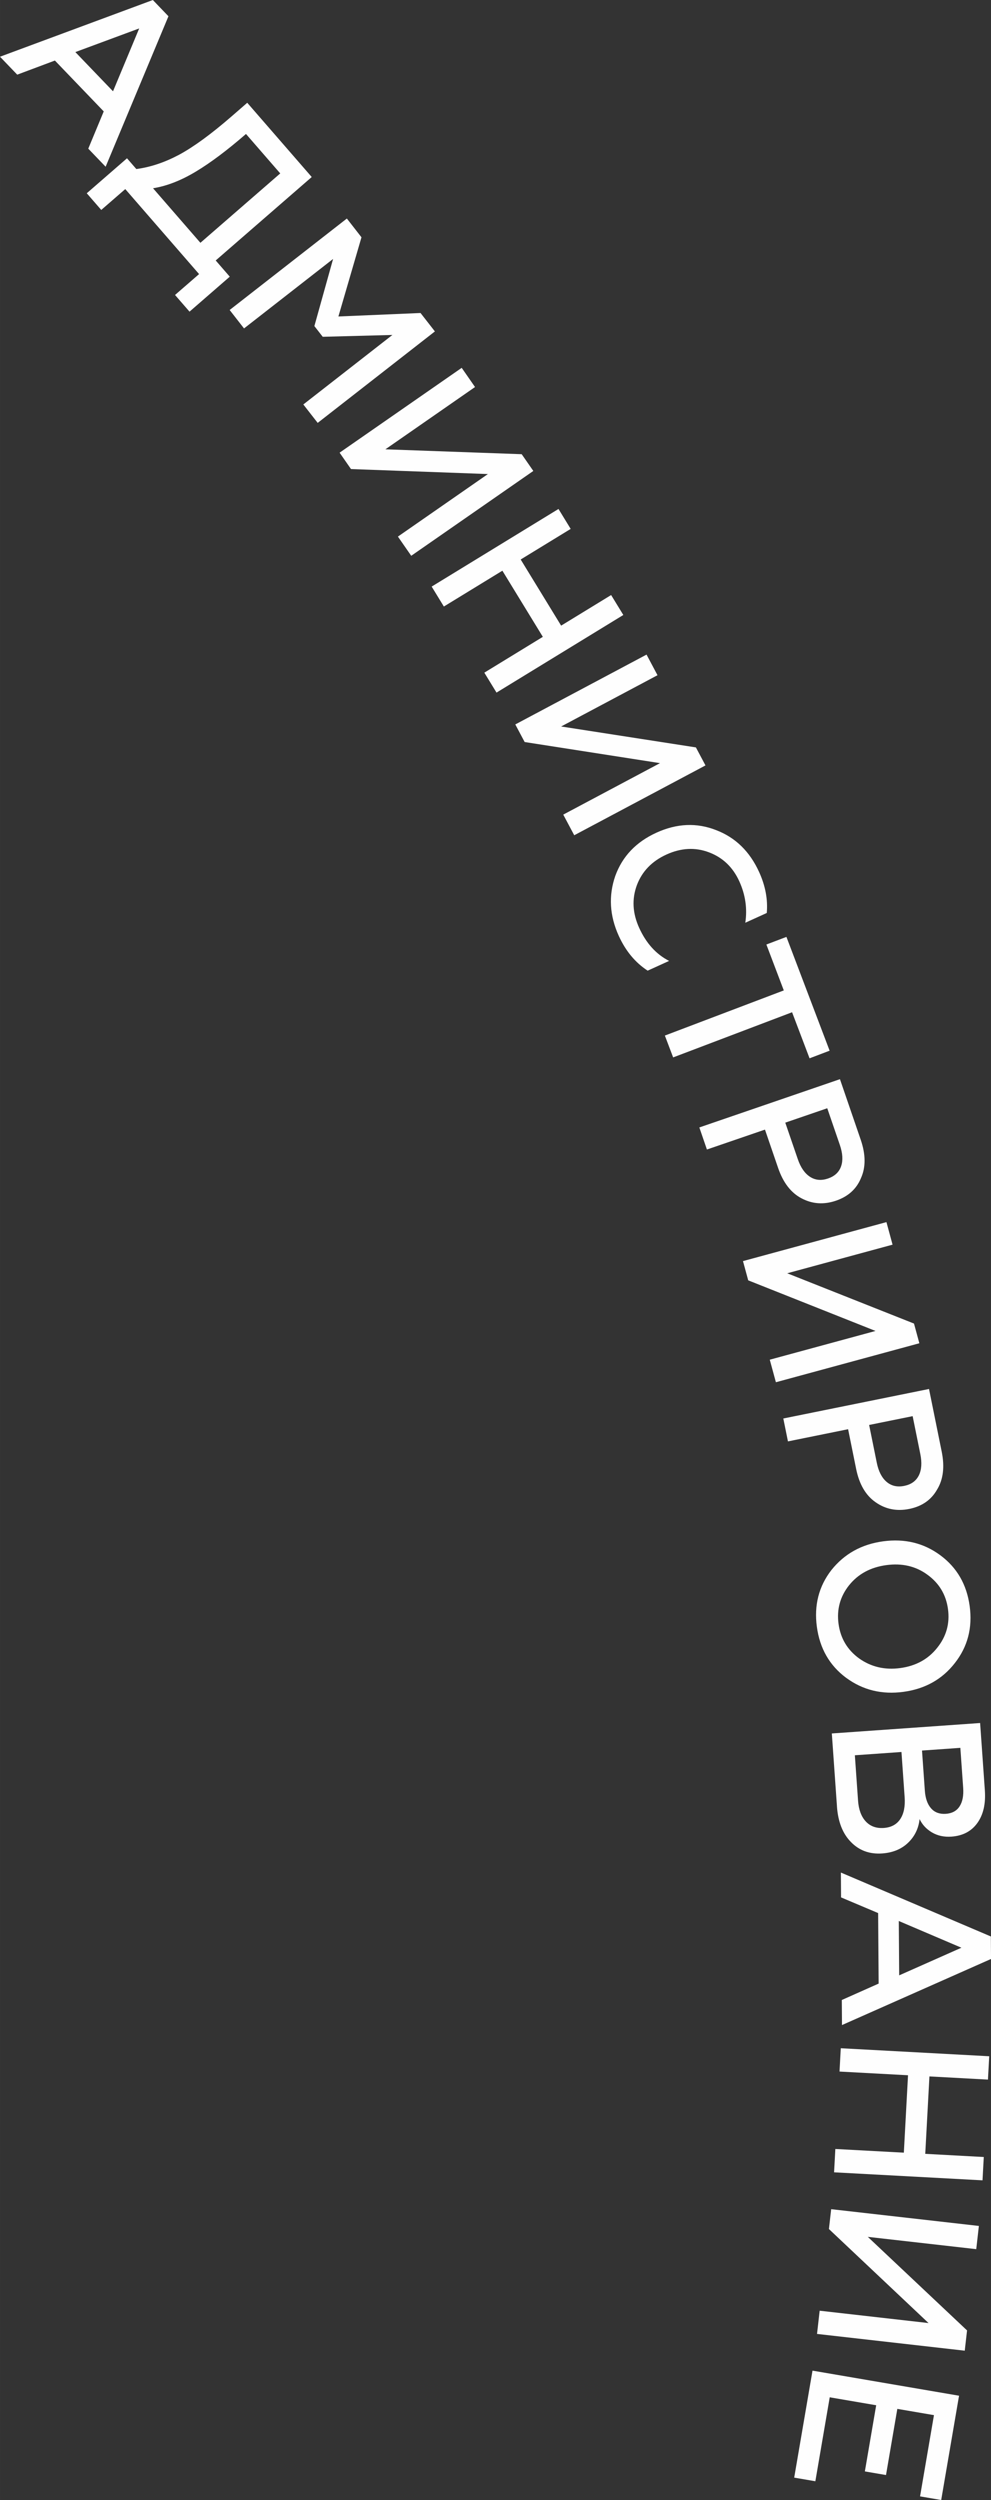 <?xml version="1.0" encoding="UTF-8"?>
<!DOCTYPE svg PUBLIC "-//W3C//DTD SVG 1.1//EN" "http://www.w3.org/Graphics/SVG/1.1/DTD/svg11.dtd">
<!-- Creator: CorelDRAW 2019 (64-Bit) -->
<svg xmlns="http://www.w3.org/2000/svg" xml:space="preserve" width="19.189mm" height="48.395mm" version="1.1" style="shape-rendering:geometricPrecision; text-rendering:geometricPrecision; image-rendering:optimizeQuality; fill-rule:evenodd; clip-rule:evenodd"
viewBox="0 0 550.45 1388.26"
 xmlns:xlink="http://www.w3.org/1999/xlink"
 xmlns:xodm="http://www.corel.com/coreldraw/odm/2003">
 <rect x="0" y="0" width="550.45" height="1388.26" fill="#333333" stroke="none"/>
 <defs>
  <style type="text/css">
   <![CDATA[
    .fil0 {fill:none}
    .fil1 {fill:#FEFEFE;fill-rule:nonzero}
   ]]>
  </style>
 </defs>
 <g id="Слой_x0020_1">
  <path class="fil0" d="M439.5 1385.4c95.83,-516.99 -55.22,-963.16 -431.16,-1345.22"/>
  <path class="fil1" d="M9.56 41.45l-9.56 -9.95 84.9 -31.49 8.66 9.02 -34.89 83.56 -9.64 -10.04 8.59 -20.68 -27.13 -28.25 -20.93 7.84zm67.76 -25.67l-35.47 13.14 20.92 21.78 14.55 -34.92zm-21.08 100.8l-8.05 -9.26 22.35 -19.42 5.18 5.97c7.77,-1.02 15.64,-3.64 23.63,-7.87 8.17,-4.39 17.95,-11.53 29.35,-21.43l8.63 -7.5 35.82 41.23 -53.34 46.34 7.81 9 -22.35 19.42 -8.05 -9.26 13.36 -11.6 -41 -47.2 -13.36 11.6zm28.77 -12.03l26.3 30.28 44.35 -38.53 -19.03 -21.91c-10.39,9.02 -19.66,15.98 -27.81,20.87 -8.2,4.95 -16.14,8.04 -23.81,9.28zm50.53 77.82l-7.98 -10.23 65.1 -50.79 8.12 10.42 -12.82 43.97 45.62 -1.93 7.98 10.23 -65.1 50.79 -7.98 -10.23 49.48 -38.6 -38.7 1.02 -4.64 -5.95 10.4 -37.29 -49.48 38.6zm59.42 78.1l-6.33 -9.1 67.82 -47.11 7.4 10.66 -49.79 34.59 75.71 2.71 6.46 9.3 -67.81 47.11 -7.4 -10.66 49.99 -34.73 -76.03 -2.77zm51.58 76.33l-6.77 -11.07 70.44 -43.1 6.77 11.07 -27.77 16.99 22.47 36.73 27.77 -16.99 6.77 11.07 -70.43 43.1 -6.77 -11.07 32.5 -19.89 -22.47 -36.73 -32.5 19.89zm44.89 75.27l-5.21 -9.79 72.9 -38.78 6.09 11.45 -53.53 28.47 74.86 11.62 5.32 10 -72.9 38.78 -6.1 -11.46 53.74 -28.59 -75.18 -11.72zm52.27 107.63c-5.11,-11.24 -5.75,-22.35 -1.93,-33.33 3.96,-10.87 11.59,-18.87 22.91,-24.01 11.31,-5.14 22.33,-5.61 33.04,-1.41 10.76,4.09 18.74,11.87 23.95,23.33 3.48,7.66 4.89,15.22 4.23,22.7l-11.92 5.42c1.17,-7.88 0.06,-15.54 -3.32,-22.98 -3.58,-7.88 -9.22,-13.26 -16.93,-16.15 -7.6,-2.85 -15.44,-2.44 -23.53,1.24 -8.09,3.68 -13.58,9.37 -16.47,17.07 -2.82,7.67 -2.39,15.56 1.29,23.65 3.91,8.59 9.45,14.71 16.64,18.36l-11.92 5.42c-6.87,-4.48 -12.21,-10.91 -16.02,-19.28zm81.98 4.79l11.14 -4.23 23.99 63.19 -11.14 4.23 -9.71 -25.58 -66.06 25.08 -4.6 -12.13 66.06 -25.07 -9.67 -25.48zm-33.02 113.85l-4.21 -12.27 78.1 -26.8 11.52 33.58c2.81,8.18 2.87,15.27 0.19,21.26 -2.48,6.09 -7.11,10.3 -13.88,12.62 -6.77,2.32 -13.15,1.89 -19.15,-1.29 -5.87,-3.06 -10.21,-8.68 -13.02,-16.86l-7.31 -21.31 -32.25 11.06zm66.84 -22.93l-23.32 8 6.97 20.31c1.58,4.61 3.84,7.87 6.78,9.77 2.94,1.9 6.27,2.21 9.99,0.94 3.72,-1.28 6.14,-3.54 7.27,-6.8 1.13,-3.26 0.89,-7.23 -0.72,-11.91l-6.97 -20.31zm-43.9 95.58l-2.91 -10.7 79.68 -21.65 3.4 12.52 -58.51 15.89 70.42 27.93 2.97 10.93 -79.68 21.65 -3.4 -12.52 58.74 -15.96 -70.71 -28.1zm22.07 89.42l-2.58 -12.72 80.93 -16.39 7.05 34.8c1.72,8.48 0.85,15.51 -2.59,21.1 -3.25,5.71 -8.39,9.28 -15.4,10.7 -7.02,1.42 -13.29,0.16 -18.82,-3.77 -5.42,-3.8 -8.99,-9.93 -10.71,-18.41l-4.47 -22.08 -33.41 6.77zm69.25 -14.02l-24.16 4.89 4.26 21.04c0.97,4.78 2.79,8.3 5.45,10.57 2.67,2.27 5.93,3.01 9.78,2.23 3.86,-0.78 6.55,-2.71 8.1,-5.79 1.54,-3.08 1.82,-7.05 0.84,-11.9l-4.26 -21.04zm-35.26 93.85c-5.02,6.31 -6.98,13.48 -5.89,21.51 1.09,8.03 4.89,14.42 11.41,19.17 6.67,4.73 14.29,6.52 22.87,5.36 8.65,-1.17 15.48,-4.91 20.5,-11.23 5.09,-6.33 7.1,-13.5 6.01,-21.53 -1.09,-8.03 -4.93,-14.41 -11.52,-19.15 -6.43,-4.68 -14,-6.44 -22.73,-5.26 -8.73,1.18 -15.61,4.89 -20.64,11.13zm-1.72 51.42c-9.18,-6.85 -14.59,-16.28 -16.21,-28.28 -1.62,-12 1.08,-22.53 8.11,-31.57 7.19,-8.99 16.75,-14.29 28.68,-15.91 12,-1.63 22.59,0.95 31.76,7.72 9.26,6.84 14.7,16.26 16.33,28.26 1.63,12 -1.11,22.53 -8.22,31.59 -7.03,9.05 -16.54,14.38 -28.54,16.01 -12,1.63 -22.63,-0.98 -31.89,-7.82zm-5.05 71.41l-2.85 -40.48 82.37 -5.8 2.63 37.42c0.52,7.46 -0.86,13.49 -4.16,18.09 -3.3,4.61 -8.09,7.13 -14.37,7.58 -4.08,0.29 -7.68,-0.48 -10.81,-2.31 -3.12,-1.83 -5.43,-4.31 -6.91,-7.44 -0.58,5.25 -2.71,9.63 -6.41,13.17 -3.69,3.53 -8.48,5.5 -14.37,5.92 -6.98,0.49 -12.77,-1.62 -17.35,-6.34 -4.59,-4.65 -7.18,-11.24 -7.78,-19.79zm35.83 -30.19l-25.89 1.82 1.77 25.18c0.35,5.02 1.79,8.88 4.3,11.58 2.52,2.7 5.85,3.9 10.01,3.61 4.08,-0.29 7.12,-1.92 9.12,-4.9 2,-2.98 2.81,-7.02 2.46,-12.12l-1.77 -25.18zm32.71 -2.3l-21.3 1.5 1.57 22.24c0.3,4.31 1.46,7.6 3.47,9.87 2.01,2.26 4.74,3.27 8.2,3.03 3.45,-0.24 6,-1.62 7.63,-4.14 1.64,-2.52 2.3,-5.94 2,-10.25l-1.57 -22.24zm-66.26 83.05l-0.1 -13.8 83.3 35.49 0.09 12.5 -82.78 36.7 -0.1 -13.92 20.46 -9.11 -0.28 -39.16 -20.59 -8.7zm66.85 27.94l-34.79 -14.84 0.22 30.19 34.57 -15.35zm-67.71 68.77l0.7 -12.95 82.45 4.45 -0.7 12.96 -32.51 -1.76 -2.32 42.99 32.51 1.76 -0.7 12.95 -82.45 -4.45 0.7 -12.96 38.05 2.05 2.32 -42.99 -38.05 -2.05zm-5.88 87.44l1.25 -11.02 82.04 9.31 -1.46 12.89 -60.24 -6.83 55.13 51.96 -1.28 11.25 -82.05 -9.31 1.46 -12.89 60.48 6.86 -55.34 -52.22zm-19.29 138.05l10.17 -59.41 81.39 13.93 -9.91 57.9 -11.74 -2.01 7.72 -45.11 -20.35 -3.48 -6.29 36.74 -11.74 -2.01 6.29 -36.74 -25.81 -4.42 -7.98 46.62 -11.74 -2.01z"/>
 </g>
</svg>
